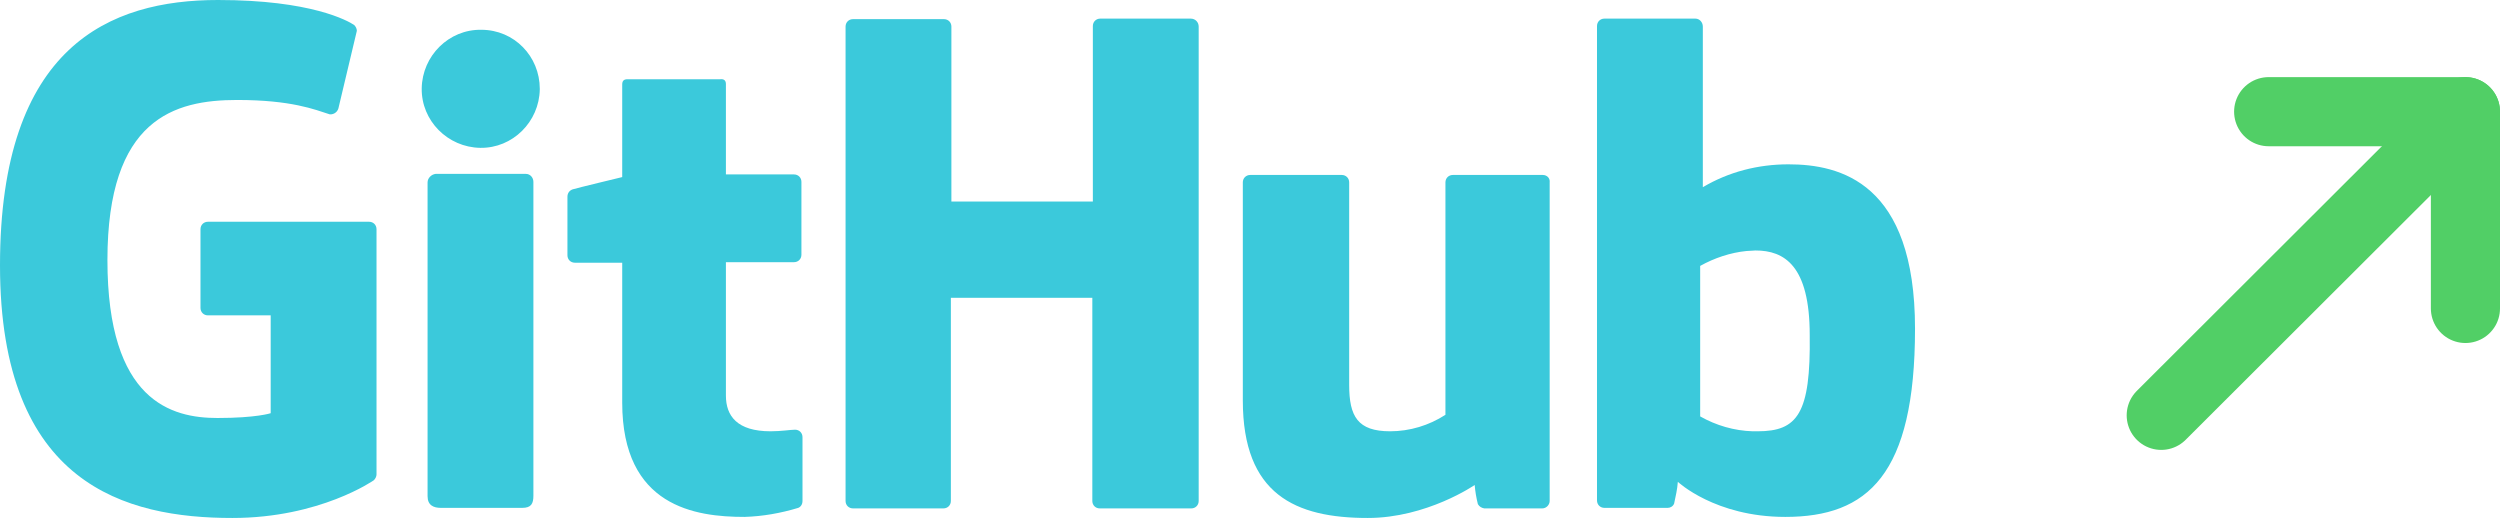 <?xml version="1.0" encoding="utf-8"?>
<!-- Generator: Adobe Illustrator 25.0.0, SVG Export Plug-In . SVG Version: 6.00 Build 0)  -->
<svg version="1.1" id="Warstwa_1" xmlns="http://www.w3.org/2000/svg" xmlns:xlink="http://www.w3.org/1999/xlink" x="0px" y="0px"
	 viewBox="0 0 470.1 97.4" style="enable-background:new 0 0 470.1 97.4;" xml:space="preserve">
<style type="text/css">
	.st0{fill:#3BC9DB;}
	.st1{fill:none;stroke:#51CF66;stroke-width:13;stroke-linecap:round;stroke-linejoin:round;stroke-miterlimit:10;}
</style>
<g>
	<path class="st0" d="M43.7,95.9c-18.1,0-42.2-4.8-42.2-46c0-32.6,12.9-48.4,39.4-48.4c17.1,0,23.6,3.7,24.6,4.3l-3.3,14.1V20
		l-0.6-0.2c-2.8-0.9-7.6-2.5-17-2.5c-12.1,0-25.9,3.6-25.9,31.6c0,21,7.3,31.2,22.2,31.2c7.4,0,10.2-0.9,10.5-1l1-0.3v-21H39.2V43.2
		h30.1v46C67.9,90.1,58.4,95.9,43.7,95.9z"/>
</g>
<path class="st0" d="M40.9,3c13.9,0,20.6,2.5,22.9,3.6L61.1,18c-3-1-7.8-2.2-16.5-2.2c-11.8,0-27.4,3.4-27.4,33.1
	c0,21.7,8,32.7,23.7,32.7c7.6,0,10.6-1,11-1.1l2-0.7V56.3H40.7V44.7h27.1v43.7c-7.4,4.1-15.7,6.1-24.1,6c-12.2,0-21-2.4-27.5-7.6
	C7.5,79.8,3,67.4,3,49.9C3,32,7,19.2,15,11.6C21.1,5.8,29.6,3,40.9,3 M41,0C20.7,0,0,8.6,0,49.9s23.7,47.5,43.7,47.5
	c16.5,0,26.6-7.1,26.6-7.1c0.3-0.3,0.5-0.7,0.5-1.1V43.1c0-0.8-0.6-1.4-1.4-1.4H39.1c-0.8,0-1.4,0.6-1.4,1.4c0,0,0,0,0,0v14.8
	c0,0.8,0.6,1.4,1.4,1.4h11.8v18.4c0,0-2.7,0.9-10,0.9c-8.6,0-20.7-3.1-20.7-29.7s12.6-30.1,24.4-30.1c10.2,0,14.6,1.8,17.4,2.7
	c0.1,0,0.2,0,0.3,0c0.8-0.1,1.3-0.7,1.4-1.4l3.4-14.3c0-0.4-0.2-0.8-0.5-1.1C65.4,3.9,58.5,0,41,0L41,0z"/>
<g>
	<polygon class="st0" points="207,94.1 207,54.5 177.4,54.5 177.4,94.1 160.6,94.1 160.6,5 177.4,5 177.4,39.4 207,39.4 207,5 
		223.9,5 223.9,94.1 	"/>
</g>
<path class="st0" d="M222.4,6.5v86h-13.9V55.9v-3h-32.6v39.6h-13.9V6.5h13.9v34.4h32.6V6.5H222.4 M223.9,3.5h-17
	c-0.8,0-1.4,0.6-1.4,1.4c0,0,0,0.1,0,0.1v32.9h-26.6V5c0-0.8-0.6-1.4-1.4-1.4c0,0,0,0-0.1,0h-17c-0.8,0-1.4,0.6-1.4,1.4c0,0,0,0,0,0
	v89.2c0,0.8,0.6,1.4,1.4,1.4c0,0,0,0,0,0h17c0.8,0,1.4-0.6,1.4-1.4c0,0,0,0,0,0V56h26.6v38.2c0,0.8,0.6,1.4,1.4,1.4c0,0,0,0,0,0H224
	c0.8,0,1.4-0.6,1.4-1.4V5C225.4,4.2,224.8,3.5,223.9,3.5C224,3.5,224,3.5,223.9,3.5z"/>
<g>
	<path class="st0" d="M90.5,26.3c-5.3,0.1-9.6-4.2-9.7-9.5c-0.1-5.3,4.2-9.6,9.5-9.7c5.3-0.1,9.6,4.2,9.7,9.5c0,0,0,0.1,0,0.1
		C100,21.9,95.8,26.2,90.5,26.3C90.5,26.3,90.5,26.3,90.5,26.3z"/>
</g>
<path class="st0" d="M90.5,8.6c4.5-0.1,8.1,3.5,8.2,8c0.1,4.5-3.5,8.1-8,8.2c-4.5,0.1-8.1-3.5-8.2-8c0,0,0-0.1,0-0.1
	C82.5,12.2,86,8.6,90.5,8.6C90.4,8.6,90.5,8.6,90.5,8.6 M90.5,5.6c-6.1-0.1-11.1,4.9-11.2,11s4.9,11.1,11,11.2s11.1-4.9,11.2-11
	c0,0,0-0.1,0-0.1C101.5,10.6,96.7,5.6,90.5,5.6C90.6,5.6,90.5,5.6,90.5,5.6z"/>
<g>
	<path class="st0" d="M82.9,94c-1,0-1-0.2-1-0.8v-59c0,0,0-0.1,0.1-0.1h16.8v59c0,0.2,0,0.5-0.1,0.7l0,0c-0.2,0-0.3,0-0.5,0L82.9,94
		z"/>
</g>
<path class="st0" d="M97.3,35.7v56.8H83.4V35.7H97.3 M98.9,32.7h-17c-0.8,0.1-1.5,0.8-1.5,1.6v59c0,1.7,1.1,2.2,2.5,2.2h15.3
	c1.7,0,2.1-0.8,2.1-2.3V34.2C100.3,33.4,99.7,32.7,98.9,32.7z"/>
<g>
	<path class="st0" d="M257.2,95.9c-15.6,0-22-6-22-20.6V34.4h17v38c0,5.3,1.1,10.2,9.2,10.2c4,0,7.9-1.2,11.3-3.4l0.6-0.4V34.4H290
		v59.7h-10.7c-0.1-0.6-0.3-1.9-0.5-3.1l-0.3-2.4l-2,1.4C276.4,90,267.7,95.9,257.2,95.9z"/>
</g>
<path class="st0" d="M288.5,35.9v56.7h-8c-0.1-0.6-0.2-1.2-0.3-1.8l-0.6-4.8l-4,2.8c-0.1,0-8.3,5.6-18.5,5.6
	c-14.7,0-20.5-5.3-20.5-19.1V35.9h14v36.5c0,5.5,1.2,11.7,10.7,11.7c4.3,0,8.6-1.3,12.2-3.7l1.2-0.9V35.9H288.5 M290.1,32.9h-16.9
	c-0.8,0-1.4,0.6-1.4,1.4c0,0,0,0,0,0V78c-3.1,2-6.7,3.1-10.4,3.1c-6.1,0-7.7-2.8-7.7-8.7V34.3c0-0.8-0.6-1.4-1.4-1.4c0,0,0,0,0,0
	h-17.2c-0.8,0-1.4,0.6-1.4,1.4c0,0,0,0,0,0v41c0,17.7,9.9,22.1,23.5,22.1c11.1,0,20.1-6.2,20.1-6.2c0.1,1.2,0.3,2.4,0.6,3.6
	c0.3,0.5,0.7,0.7,1.2,0.8h10.9c0.8,0,1.4-0.7,1.4-1.4V34.3C291.5,33.5,290.9,32.9,290.1,32.9z"/>
<g>
	<path class="st0" d="M335.8,95.8c-12.4,0-19.1-6.2-19.2-6.2l-2.2-2l-0.4,3c-0.2,1.3-0.4,3-0.5,3.6h-11.7v-89h16.9V38l2.3-1.5
		c4.7-2.7,10-4,15.3-4c15,0,22.3,9.7,22.3,29.6C358.7,91.7,347.7,95.8,335.8,95.8z M330.3,45.6c-0.6,0-1.2,0-1.9,0.1
		c-3.3,0.3-6.5,1.4-9.4,3l-0.7,0.4v29.9l0.7,0.4c3.2,1.9,6.9,3,10.6,3.1h0.9c9.8,0,11.5-6.3,11.5-19.6
		C342,51.3,338.2,45.6,330.3,45.6z"/>
</g>
<path class="st0" d="M317.2,6.5v34.2l4.6-3c4.4-2.5,9.4-3.8,14.5-3.8c5.8,0,10.2,1.5,13.5,4.5c4.9,4.4,7.3,12.4,7.3,23.6
	c0,26.9-8.6,32.4-21.4,32.4c-11.8,0-17.9-5.6-18.2-5.8l-4.4-4.1l-0.7,6c-0.1,0.7-0.2,1.5-0.3,2.2h-8.9V6.5H317.2 M330.5,84.1
	c11,0,13-7.1,13-21.1c0-6.8-1.2-11.6-3.8-14.8c-2.2-2.8-5.4-4.1-9.5-4.1c-0.6,0-1.3,0-2,0.1c-3.5,0.4-6.9,1.5-10,3.3l-1.4,0.9v31.5
	l1.3,0.9c3.5,2.1,7.4,3.2,11.4,3.3L330.5,84.1 M318.8,3.5h-17.1c-0.8,0-1.4,0.6-1.4,1.4c0,0,0,0,0,0v89.2c0,0.8,0.6,1.4,1.4,1.4
	c0,0,0,0,0,0h11.9c0.5,0,1-0.3,1.2-0.8c0.3-1.4,0.6-2.7,0.7-4.1c0,0,7,6.6,20.2,6.6c15.5,0,24.4-7.9,24.4-35.4S346,30.9,336.3,30.9
	c-5.7,0-11.2,1.4-16.1,4.3V5C320.2,4.2,319.6,3.5,318.8,3.5C318.8,3.5,318.8,3.5,318.8,3.5z M330.5,81.1h-0.9
	c-3.5-0.1-6.9-1.1-9.9-2.8V50c2.7-1.5,5.7-2.5,8.7-2.8c0.6,0,1.2-0.1,1.7-0.1c5.4,0,10.2,2.8,10.2,15.9
	C340.5,77.8,338,81.1,330.5,81.1L330.5,81.1z"/>
<g>
	<path class="st0" d="M140,95.7c-10,0-21.5-2.3-21.5-20V47.8h-10.3V37c0.7-0.2,5.9-1.5,9.2-2.2l1.2-0.2V16.4H135
		c0,2.9,0,17.8,0,17.8h14.2v13.6H135v26.6c0,3.1,1.3,8.2,9.9,8.2c1.3,0,2.5-0.1,3.5-0.2c0.4-0.1,0.8-0.1,1.1-0.1v11.9
		C146.4,95.1,143.2,95.6,140,95.7z"/>
</g>
<path class="st0" d="M133.5,17.9c0,4.5,0,14.8,0,14.8v3h14.2v10.6h-14.2v28.1c0,6.1,4.3,9.7,11.4,9.7c1.1,0,2.1-0.1,3-0.2v9.1
	c-2.6,0.7-5.3,1.1-8,1.2c-9.9,0-20-2.2-20-18.5V46.3h-10.3v-8.2l8-2l2.3-0.5V17.9H133.5 M135.4,14.9H118c-0.7,0-1,0.3-1,1v17.4
	c0,0-8.7,2.1-9.3,2.3c-0.6,0.2-1,0.7-1,1.4v11c0,0.8,0.6,1.4,1.4,1.4c0,0,0,0,0,0h8.9v26.3c0,19.6,13.8,21.5,23,21.5
	c3.4-0.1,6.8-0.7,10.1-1.7c0.5-0.2,0.8-0.7,0.8-1.3v-12c0-0.8-0.6-1.4-1.4-1.4c-0.8,0-2.6,0.3-4.6,0.3c-6.3,0-8.4-2.9-8.4-6.7V49.3
	h12.8c0.8,0,1.4-0.6,1.4-1.4c0,0,0,0,0,0V34.2c0-0.8-0.6-1.4-1.4-1.4c0,0,0,0,0,0h-12.8V15.8C136.5,15.2,136.2,14.8,135.4,14.9
	L135.4,14.9z"/>
<g>
	<line class="st1" x1="406.4" y1="78.1" x2="463.6" y2="21"/>
	<polyline class="st1" points="463.6,58 463.6,21 426.6,21 	"/>
</g>
</svg>
